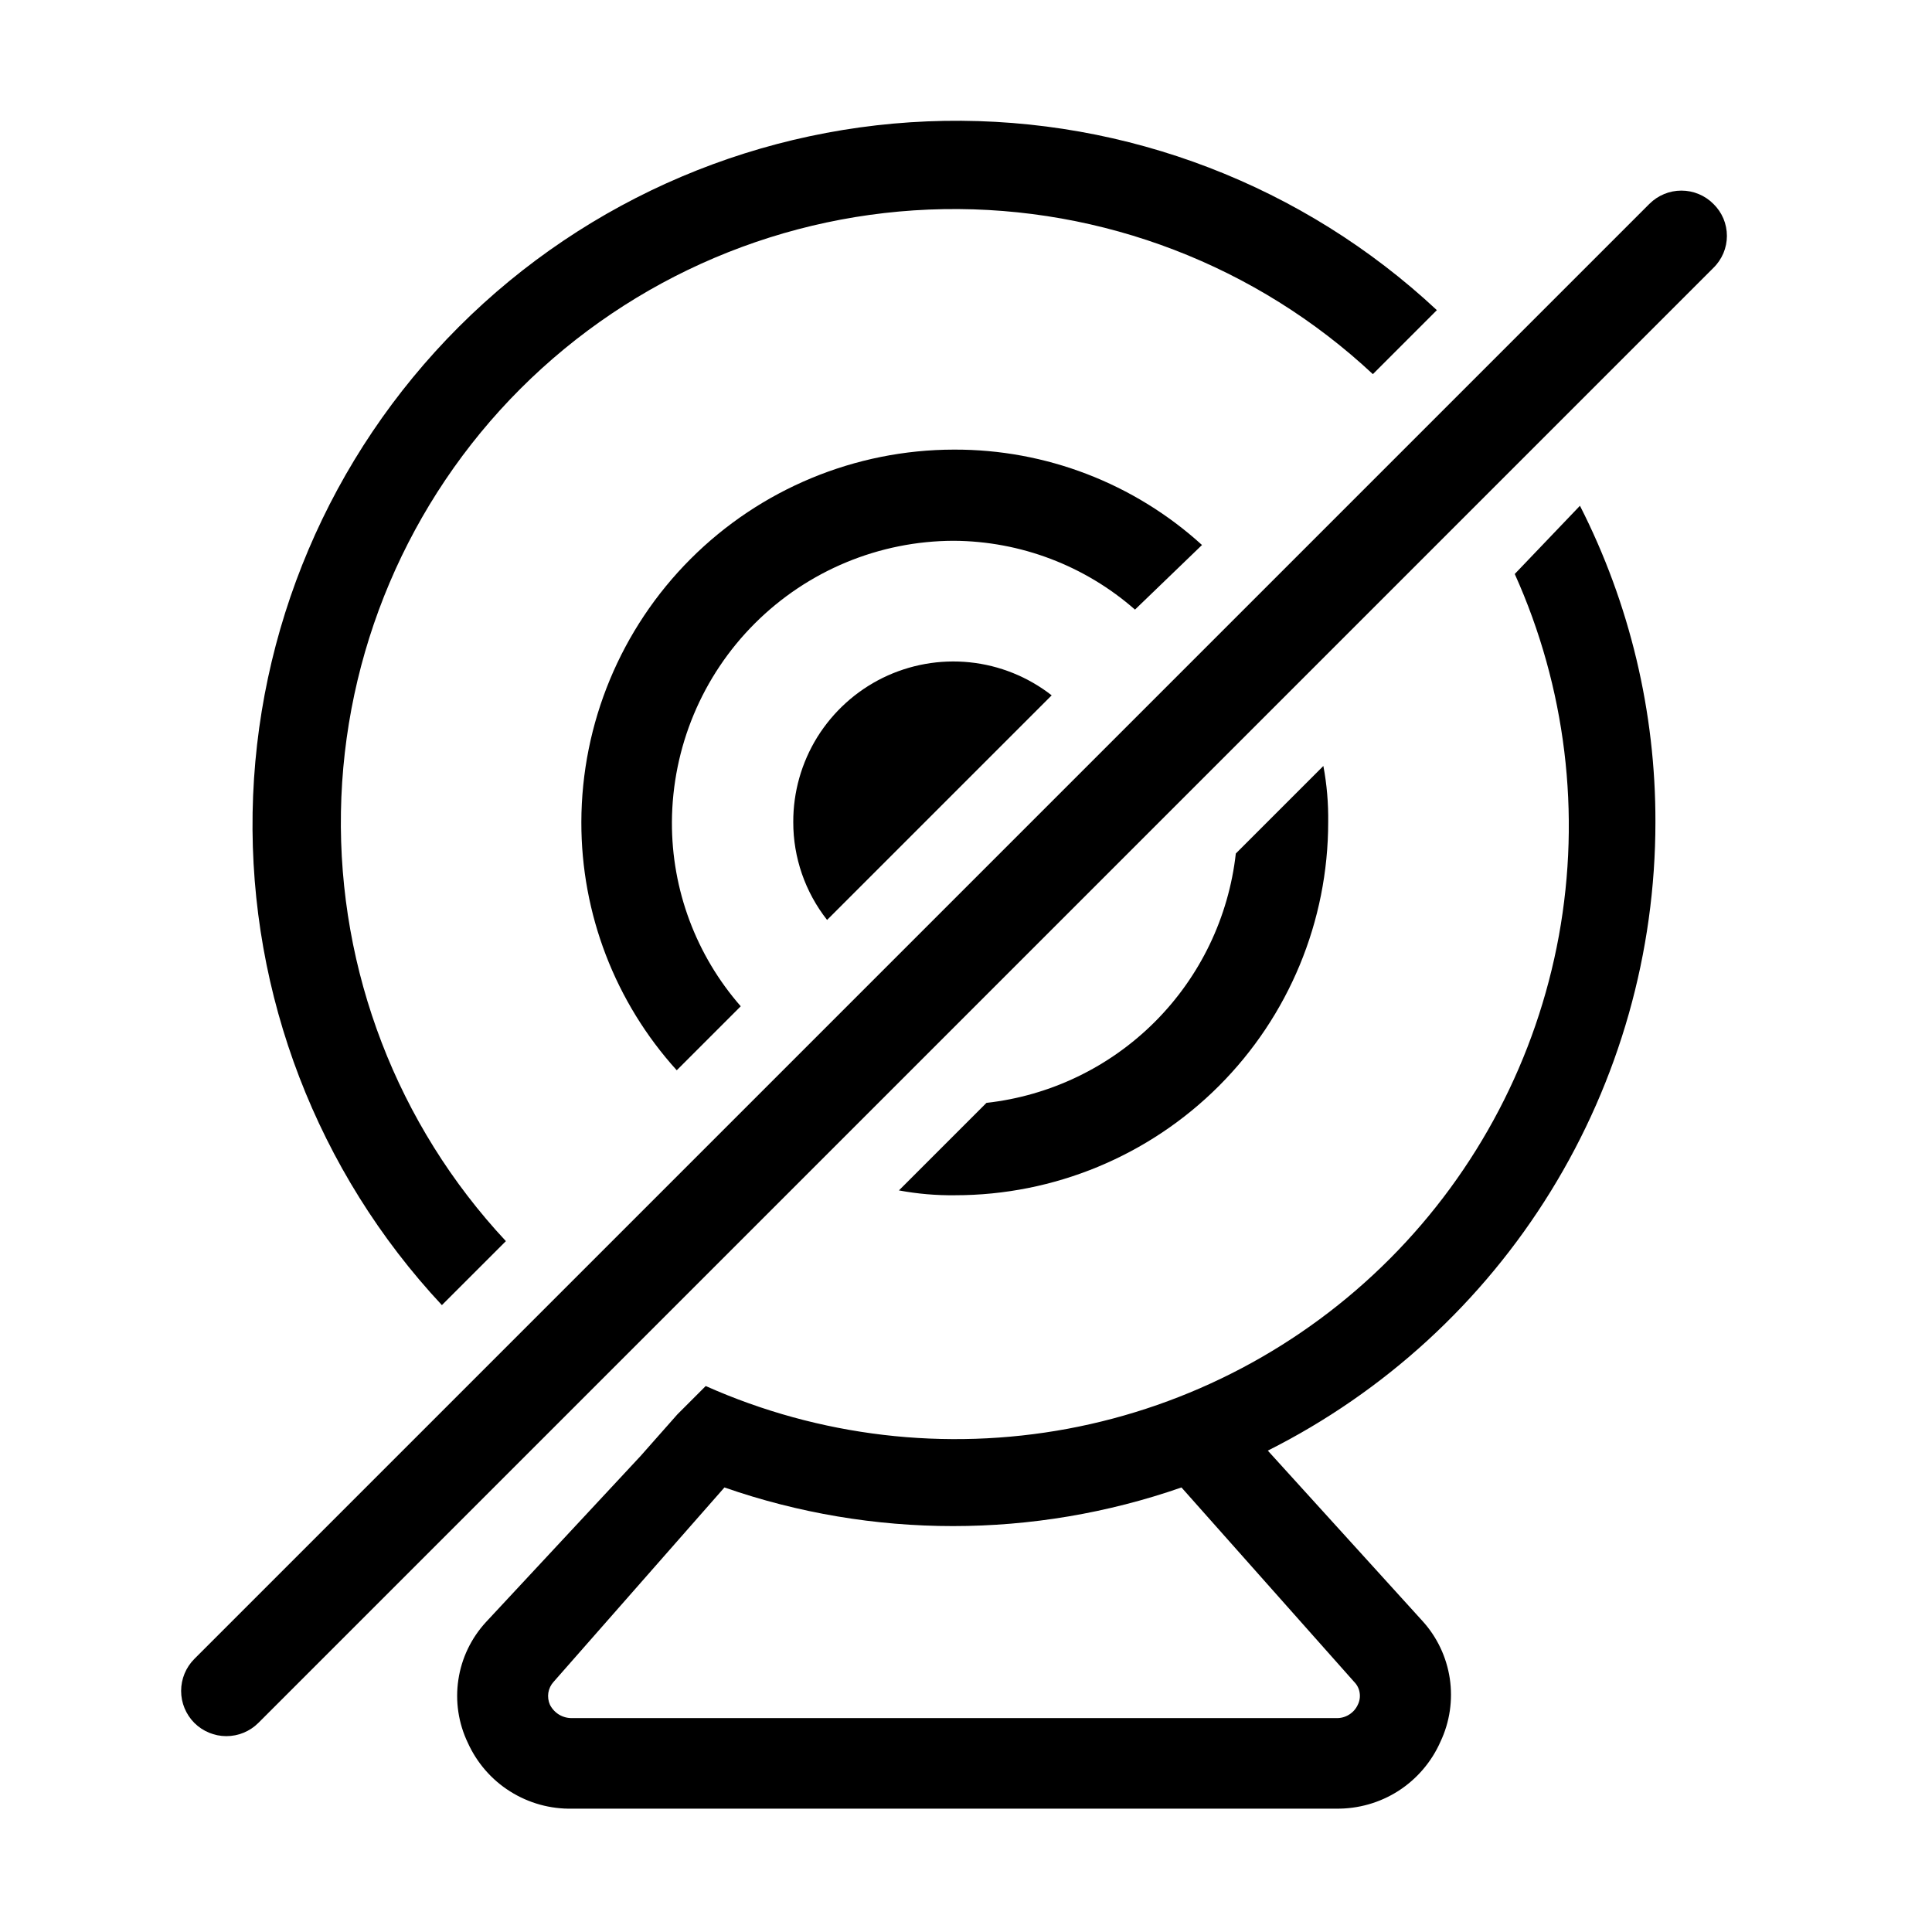 <svg width="32" height="32" viewBox="0 0 32 32" fill="none" xmlns="http://www.w3.org/2000/svg">
<path d="M21.999 13.617C22.003 13.305 21.977 12.993 21.919 12.687L20.469 14.137C20.351 15.191 19.878 16.175 19.128 16.925C18.377 17.676 17.394 18.149 16.339 18.267L14.889 19.717C15.196 19.774 15.508 19.801 15.819 19.797C17.458 19.797 19.03 19.146 20.189 17.987C21.348 16.828 21.999 15.256 21.999 13.617Z" fill="black"/>
<path d="M8.379 20.557C6.581 18.631 5.602 16.083 5.647 13.449C5.692 10.815 6.758 8.301 8.621 6.438C10.484 4.576 12.997 3.509 15.631 3.464C18.265 3.419 20.814 4.399 22.739 6.197L23.799 5.137C21.59 3.074 18.665 1.95 15.642 2.002C12.62 2.054 9.735 3.277 7.598 5.415C5.46 7.553 4.236 10.437 4.184 13.46C4.132 16.482 5.256 19.407 7.319 21.617L8.379 20.557Z" fill="black"/>
<path d="M25.089 9.507C25.934 11.384 26.189 13.473 25.82 15.499C25.45 17.524 24.475 19.389 23.022 20.847C21.569 22.305 19.707 23.288 17.684 23.665C15.66 24.041 13.57 23.795 11.689 22.957L11.219 23.427L10.609 24.117L8.049 26.867C7.805 27.132 7.645 27.464 7.592 27.821C7.538 28.177 7.593 28.542 7.749 28.867C7.899 29.198 8.142 29.479 8.45 29.672C8.758 29.866 9.116 29.965 9.479 29.957H22.129C22.495 29.962 22.854 29.86 23.162 29.663C23.469 29.465 23.712 29.181 23.859 28.847C24.013 28.521 24.066 28.157 24.013 27.801C23.959 27.445 23.802 27.113 23.559 26.847L20.999 24.027C22.929 23.057 24.552 21.57 25.685 19.732C26.819 17.894 27.419 15.777 27.419 13.617C27.423 11.796 26.995 10 26.169 8.377L25.089 9.507ZM22.429 27.857C22.478 27.906 22.51 27.969 22.52 28.037C22.531 28.105 22.52 28.175 22.489 28.237C22.458 28.305 22.407 28.362 22.343 28.401C22.279 28.441 22.204 28.46 22.129 28.457H9.479C9.403 28.459 9.328 28.44 9.262 28.401C9.197 28.362 9.144 28.305 9.109 28.237C9.081 28.174 9.072 28.105 9.082 28.038C9.093 27.97 9.123 27.907 9.169 27.857L11.999 24.637C14.45 25.49 17.118 25.49 19.569 24.637L22.429 27.857Z" fill="black"/>
<path d="M19.909 9.027C18.785 8.005 17.319 7.441 15.799 7.447C14.164 7.449 12.596 8.1 11.439 9.257C10.283 10.413 9.632 11.981 9.629 13.617C9.626 15.136 10.189 16.601 11.209 17.727L12.269 16.667C11.53 15.823 11.125 14.739 11.129 13.617C11.135 12.381 11.629 11.197 12.504 10.324C13.379 9.451 14.563 8.959 15.799 8.957C16.904 8.964 17.969 9.369 18.799 10.097L19.909 9.027Z" fill="black"/>
<path d="M13.139 13.617C13.138 14.204 13.336 14.775 13.699 15.237L17.419 11.517C17.027 11.211 16.557 11.021 16.062 10.97C15.568 10.919 15.069 11.008 14.622 11.227C14.176 11.446 13.8 11.787 13.537 12.209C13.275 12.632 13.137 13.12 13.139 13.617Z" fill="black"/>
<path d="M28.379 3.377C28.239 3.236 28.048 3.157 27.849 3.157C27.651 3.157 27.46 3.236 27.319 3.377L3.219 27.477C3.079 27.617 3 27.808 3 28.007C3 28.206 3.079 28.396 3.219 28.537C3.36 28.677 3.551 28.756 3.749 28.756C3.948 28.756 4.139 28.677 4.279 28.537L28.379 4.437C28.45 4.368 28.506 4.285 28.545 4.194C28.583 4.103 28.603 4.006 28.603 3.907C28.603 3.808 28.583 3.71 28.545 3.619C28.506 3.528 28.45 3.446 28.379 3.377Z" fill="black"/>
</svg>
